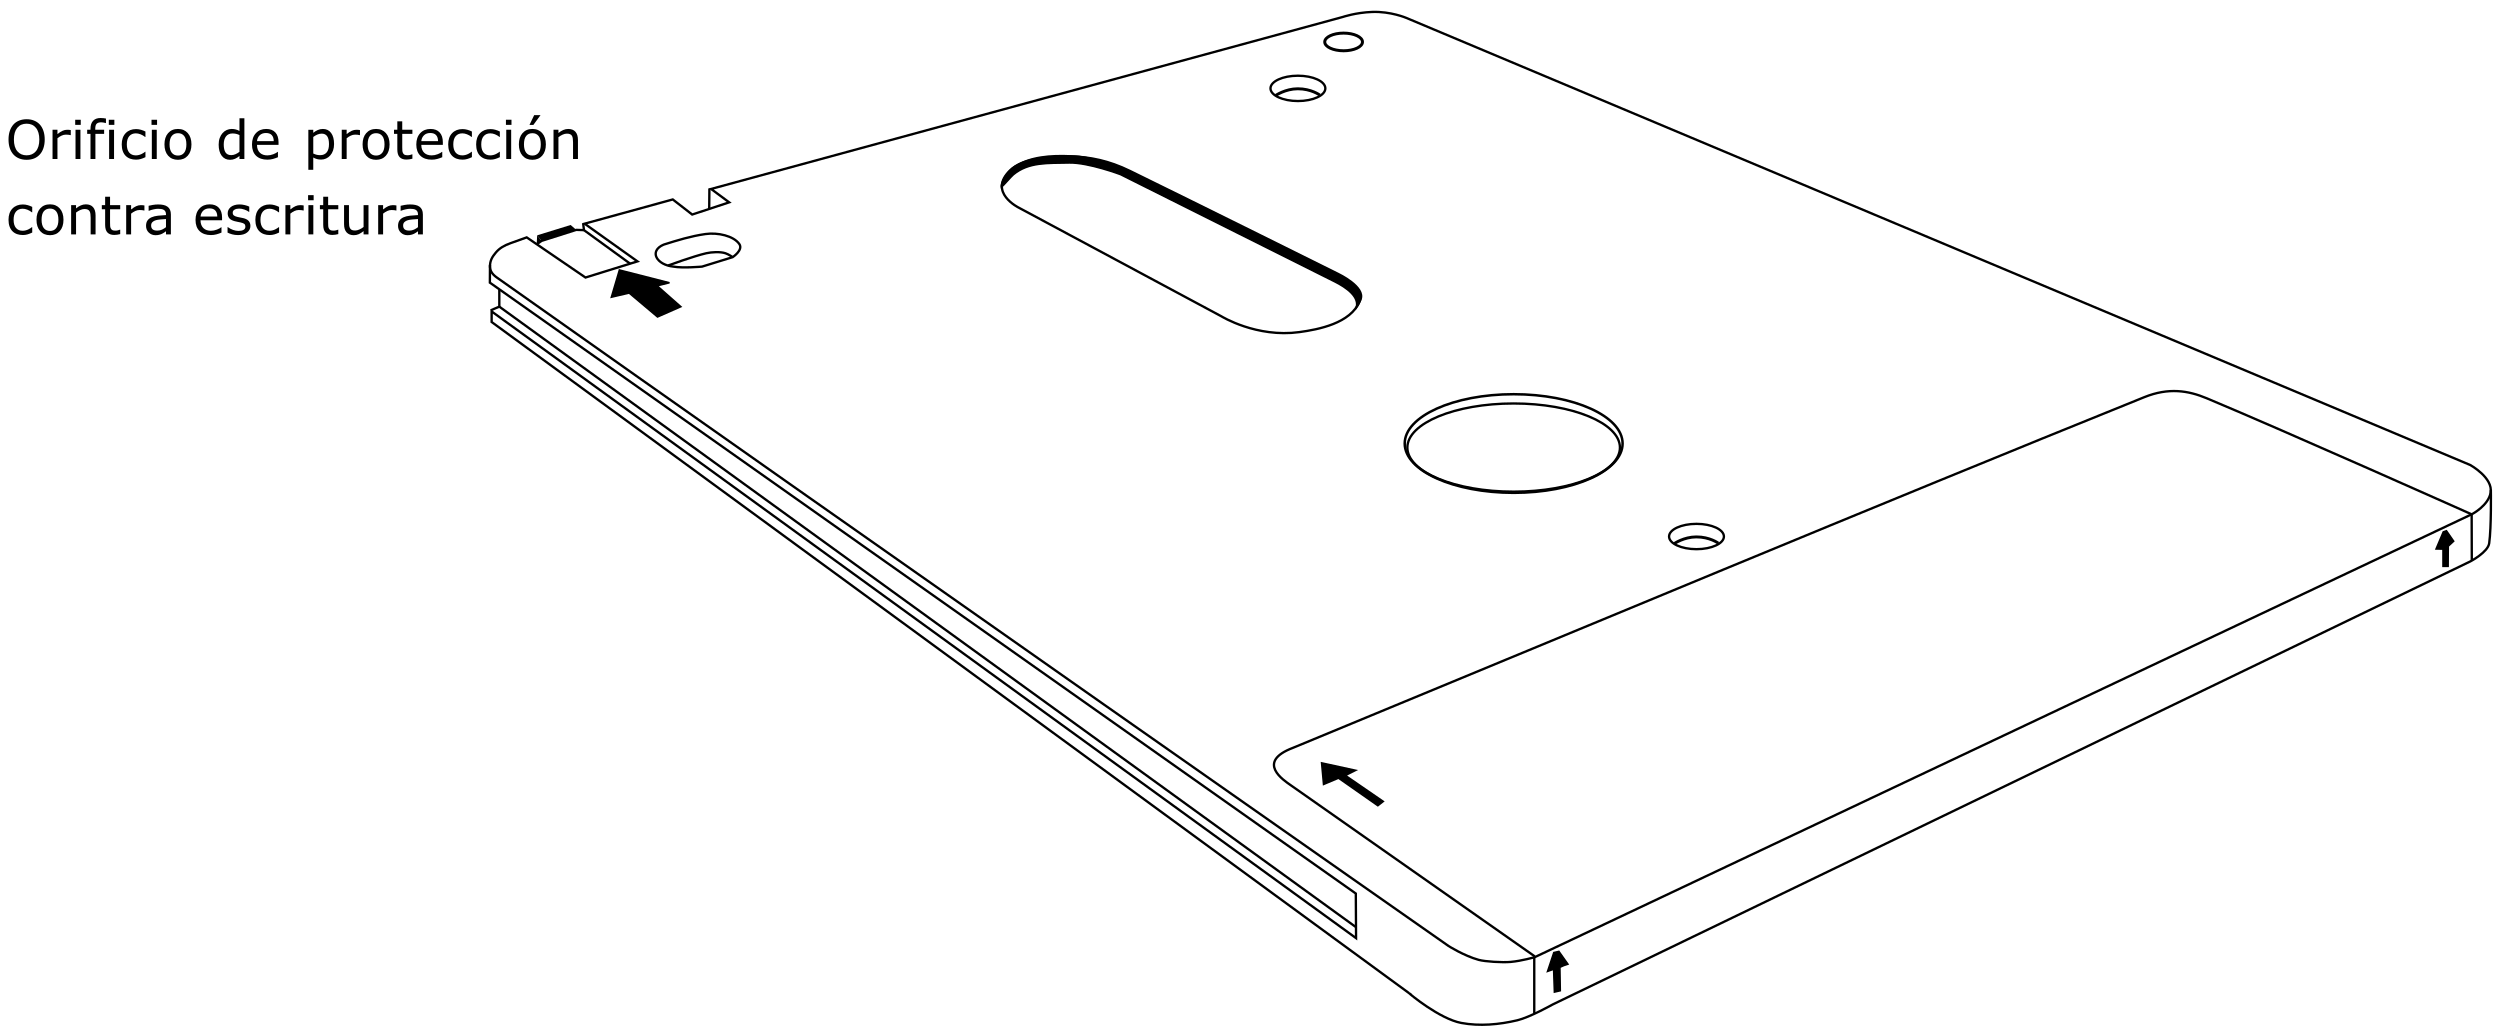 <?xml version="1.0" encoding="UTF-8" standalone="no"?>
<!-- Created with Inkscape (http://www.inkscape.org/) -->

<svg
   xmlns:dc="http://purl.org/dc/elements/1.1/"
   xmlns:cc="http://creativecommons.org/ns#"
   xmlns:rdf="http://www.w3.org/1999/02/22-rdf-syntax-ns#"
   xmlns:svg="http://www.w3.org/2000/svg"
   xmlns="http://www.w3.org/2000/svg"
   xmlns:sodipodi="http://sodipodi.sourceforge.net/DTD/sodipodi-0.dtd"
   xmlns:inkscape="http://www.inkscape.org/namespaces/inkscape"
   width="362mm"
   height="150mm"
   viewBox="0 0 362 150"
   version="1.1"
   id="svg8"
   inkscape:version="0.92.4 (5da689c313, 2019-01-14)"
   sodipodi:docname="c01-p03-i02.svg">
  <defs
     id="defs2" />
  <sodipodi:namedview
     id="base"
     pagecolor="#ffffff"
     bordercolor="#666666"
     borderopacity="1.0"
     inkscape:pageopacity="0.0"
     inkscape:pageshadow="2"
     inkscape:zoom="0.49497475"
     inkscape:cx="733.69618"
     inkscape:cy="339.3234"
     inkscape:document-units="mm"
     inkscape:current-layer="layer1"
     showgrid="false"
     inkscape:window-width="1920"
     inkscape:window-height="1017"
     inkscape:window-x="-8"
     inkscape:window-y="-8"
     inkscape:window-maximized="1"
     inkscape:snap-global="true" />
  <g
     inkscape:label="Capa 1"
     inkscape:groupmode="layer"
     id="layer1"
     transform="translate(0,-147)">
    <g
       id="g1023"
       transform="translate(67.266)">
      <g
         transform="matrix(0.853,0,0,0.853,18.029,63.85)"
         id="g875">
        <path
           style="fill:none;stroke:#000000;stroke-width:0.4;stroke-linecap:butt;stroke-linejoin:miter;stroke-miterlimit:4;stroke-dasharray:none;stroke-opacity:1"
           d="m -10.583,137.778 -2.715,0.971 c -1.082,0.387 -1.891,0.841 -2.531,1.609 -0.564,0.677 -1.021,1.335 -0.99,2.451 0.029,1.092 1.079,1.719 1.445,1.978 58.794,41.564 161.274,113.281 161.274,113.281 0,0 2.609,1.658 5.114,2.353 1.08,0.299 4.007,0.476 5.432,0.35 1.876,-0.166 4.1,-0.813 4.1,-0.813 l 159.128,-75.217 c 0,0 2.72,-1.426 3.119,-3.603 0.468,-2.55 -3.444,-4.714 -3.444,-4.714 L 138.741,100.523 c 0,0 -2.639,-1.133 -5.807,-1.016 -2.785,0.102 -4.979,0.85 -4.979,0.85 l -107.242,29.199 3.074,2.272 -6.281,2.071 -3.294,-2.562 -14.97,4.115 8.976,6.398 -8.82,2.74 z"
           id="path826"
           inkscape:connector-curvature="0"
           sodipodi:nodetypes="csasscssccsccsccccccccc" />
        <path
           style="fill:none;stroke:#000000;stroke-width:0.4;stroke-linecap:butt;stroke-linejoin:miter;stroke-miterlimit:4;stroke-dasharray:none;stroke-opacity:1"
           d="m 12.662,139.006 c 2.393,-0.752 4.588,-1.435 7.087,-1.795 2.085,-0.301 4.803,0.301 5.764,1.701 0.696,1.013 -1.134,2.221 -1.134,2.221 l -5.197,1.606 c 0,0 -3.272,0.296 -4.866,0 -2.839,-0.282 -4.222,-2.624 -1.654,-3.733 z"
           id="path828"
           inkscape:connector-curvature="0"
           sodipodi:nodetypes="csscccc" />
        <path
           style="fill:none;stroke:#000000;stroke-width:0.4;stroke-linecap:butt;stroke-linejoin:miter;stroke-miterlimit:4;stroke-dasharray:none;stroke-opacity:1"
           d="m 13.418,142.549 c 0,0 4.376,-1.601 6.473,-2.079 0.906,-0.207 2.377,-0.291 3.26,-1e-5 0.554,0.182 1.228,0.661 1.228,0.661"
           id="path830"
           inkscape:connector-curvature="0"
           sodipodi:nodetypes="cssc" />
        <path
           style="fill:none;stroke:#000000;stroke-width:0.4;stroke-linecap:butt;stroke-linejoin:miter;stroke-miterlimit:4;stroke-dasharray:none;stroke-opacity:1"
           d="m -8.82,138.91 0.755,-0.538 5.892,-1.87 1.309,0.043"
           id="path832"
           inkscape:connector-curvature="0"
           sodipodi:nodetypes="cccc" />
        <path
           style="fill:none;stroke:#000000;stroke-width:0.4;stroke-linecap:butt;stroke-linejoin:miter;stroke-miterlimit:4;stroke-dasharray:none;stroke-opacity:1"
           d="m -1.006,135.381 0.142,1.164 7.893,5.736"
           id="path834"
           inkscape:connector-curvature="0"
           sodipodi:nodetypes="ccc" />
        <path
           style="fill:#000000;fill-opacity:1;stroke:none;stroke-width:0.4;stroke-linecap:butt;stroke-linejoin:miter;stroke-miterlimit:4;stroke-dasharray:none;stroke-opacity:1"
           d="m -8.812,137.425 5.685,-1.753 0.954,0.83 -5.892,1.87 z"
           id="path836"
           inkscape:connector-curvature="0"
           sodipodi:nodetypes="ccccc" />
        <path
           style="fill:#000000;stroke:none;stroke-width:0.265px;stroke-linecap:butt;stroke-linejoin:miter;stroke-opacity:1"
           d="m -8.885,138.916 0.073,-1.491 0.747,0.947 z"
           id="path838"
           inkscape:connector-curvature="0"
           sodipodi:nodetypes="cccc" />
        <path
           style="fill:none;stroke:#000000;stroke-width:0.4;stroke-linecap:butt;stroke-linejoin:miter;stroke-miterlimit:4;stroke-dasharray:none;stroke-opacity:1"
           d="m -16.819,142.471 -0.019,2.987 146.998,103.701 0.042,7.571 -146.739,-106.384 v 1.795 L 139.234,266.097 c -0.048,0.012 5.137,4.344 8.835,5.033 3.116,0.581 6.415,0.283 9.499,-0.451 2.131,-0.507 6.001,-2.678 6.001,-2.678 l 155.818,-75.236 c 0,0 2.956,-1.553 3.168,-3.063 0.388,-2.763 0.283,-9.071 0.283,-9.071"
           id="path840"
           inkscape:connector-curvature="0"
           sodipodi:nodetypes="cccccccsaccsc" />
        <path
           style="fill:none;stroke:#000000;stroke-width:0.4;stroke-linecap:butt;stroke-linejoin:miter;stroke-miterlimit:4;stroke-dasharray:none;stroke-opacity:1"
           d="m -15.234,146.594 v 2.94 l -1.436,0.611"
           id="path842"
           inkscape:connector-curvature="0"
           sodipodi:nodetypes="ccc" />
        <path
           style="fill:none;stroke:#000000;stroke-width:0.4;stroke-linecap:butt;stroke-linejoin:miter;stroke-miterlimit:4;stroke-dasharray:none;stroke-opacity:1"
           d="M -15.234,149.534 130.194,254.872"
           id="path844"
           inkscape:connector-curvature="0"
           sodipodi:nodetypes="cc" />
        <path
           style="fill:none;stroke:#000000;stroke-width:0.4;stroke-linecap:butt;stroke-linejoin:miter;stroke-miterlimit:4;stroke-dasharray:none;stroke-opacity:1"
           d="m 20.429,129.489 -0.033,3.448"
           id="path846"
           inkscape:connector-curvature="0"
           sodipodi:nodetypes="cc" />
        <path
           style="fill:#000000;stroke:#000000;stroke-width:0.265;stroke-linecap:butt;stroke-linejoin:miter;stroke-miterlimit:4;stroke-dasharray:none;stroke-opacity:1"
           d="m 131.015,148.341 c 0.917,-2.182 -3.826,-4.421 -3.826,-4.421 0,0 -24.261,-12.061 -35.315,-17.471 -3.718,-1.819 -6.812,-2.357 -9.956,-2.506 -3.665,-0.173 -6.987,0.102 -9.632,1.76 -1.253,0.786 -2.453,2.775 -2.288,3.573 0.352,-0.292 1.669,-1.83 2.038,-2.135 2.606,-2.154 5.803,-1.912 9.481,-1.995 3.244,-0.073 8.686,1.971 8.686,1.971 0,0 24.429,12.222 36.384,18.206 1.904,0.953 4.376,2.626 3.563,4.584 0.374,-0.582 0.685,-1.141 0.864,-1.566 z"
           id="path848"
           inkscape:connector-curvature="0"
           sodipodi:nodetypes="scssscsscscs" />
        <path
           sodipodi:nodetypes="ccssccssc"
           inkscape:connector-curvature="0"
           id="path852"
           d="m 72.974,132.749 34.365,18.427 c 0,0 5.951,3.674 13.224,2.682 3.296,-0.45 8.683,-1.487 10.251,-5.217 0.917,-2.182 -3.826,-4.421 -3.826,-4.421 L 90.471,126.115 c 0,0 -5.308,-2.145 -8.553,-2.071 -3.678,0.083 -8.159,0.171 -10.424,2.339 -3.909,3.741 1.48,6.368 1.48,6.368 z"
           style="fill:none;stroke:#000000;stroke-width:0.4;stroke-linecap:butt;stroke-linejoin:miter;stroke-miterlimit:4;stroke-dasharray:none;stroke-opacity:1" />
        <ellipse
           style="opacity:1;fill:none;stroke:#000000;stroke-width:0.4;stroke-linecap:round;stroke-linejoin:round;stroke-miterlimit:4;stroke-dasharray:none;stroke-dashoffset:0;stroke-opacity:1"
           id="path854"
           cx="156.954"
           cy="173.455"
           rx="18.041"
           ry="7.484" />
        <ellipse
           ry="8.371"
           rx="18.494"
           cy="172.769"
           cx="156.954"
           id="ellipse856"
           style="opacity:1;fill:none;stroke:#000000;stroke-width:0.428;stroke-linecap:round;stroke-linejoin:round;stroke-miterlimit:4;stroke-dasharray:none;stroke-dashoffset:0;stroke-opacity:1" />
        <ellipse
           style="opacity:1;fill:none;stroke:#000000;stroke-width:0.4;stroke-linecap:round;stroke-linejoin:round;stroke-miterlimit:4;stroke-dasharray:none;stroke-dashoffset:0;stroke-opacity:1"
           id="path858"
           cx="187.991"
           cy="188.555"
           rx="4.656"
           ry="2.15" />
        <path
           style="fill:none;stroke:#000000;stroke-width:0.5;stroke-linecap:butt;stroke-linejoin:miter;stroke-miterlimit:4;stroke-dasharray:none;stroke-opacity:1"
           d="m 184.216,189.758 c 0,0 1.637,-1.13 3.742,-1.136 2.299,-0.007 3.742,1.069 3.742,1.069"
           id="path860"
           inkscape:connector-curvature="0"
           sodipodi:nodetypes="csc" />
        <ellipse
           ry="2.15"
           rx="4.656"
           cy="112.482"
           cx="120.333"
           id="ellipse872"
           style="opacity:1;fill:none;stroke:#000000;stroke-width:0.4;stroke-linecap:round;stroke-linejoin:round;stroke-miterlimit:4;stroke-dasharray:none;stroke-dashoffset:0;stroke-opacity:1" />
        <path
           sodipodi:nodetypes="csc"
           inkscape:connector-curvature="0"
           id="path874"
           d="m 116.558,113.685 c 0,0 1.637,-1.13 3.742,-1.136 2.299,-0.007 3.742,1.069 3.742,1.069"
           style="fill:none;stroke:#000000;stroke-width:0.5;stroke-linecap:butt;stroke-linejoin:miter;stroke-miterlimit:4;stroke-dasharray:none;stroke-opacity:1" />
        <ellipse
           style="opacity:1;fill:none;stroke:#000000;stroke-width:0.508;stroke-linecap:round;stroke-linejoin:round;stroke-miterlimit:4;stroke-dasharray:none;stroke-dashoffset:0;stroke-opacity:1"
           id="path876"
           cx="128.089"
           cy="104.599"
           rx="3.203"
           ry="1.499" />
        <path
           style="fill:#000000;stroke:#000000;stroke-width:0.265px;stroke-linecap:butt;stroke-linejoin:miter;stroke-opacity:1"
           d="m 3.78,147.936 1.37,-4.63 8.504,2.173 -2.079,0.52 4.016,3.544 -3.969,1.748 -4.819,-4.063 z"
           id="path878"
           inkscape:connector-curvature="0"
           sodipodi:nodetypes="cccccccc" />
        <path
           style="fill:none;stroke:#000000;stroke-width:0.4;stroke-linecap:butt;stroke-linejoin:miter;stroke-miterlimit:4;stroke-dasharray:none;stroke-opacity:1"
           d="m 319.574,184.786 c 0,0 -31.234,-13.952 -44.974,-19.7 -3.12,-1.305 -6.46,-1.853 -10.583,-0.189 -45.635,18.415 -96.859,39.843 -144.529,59.531 -6.344,2.41 -1.564,5.511 -0.402,6.326 l 41.365,29.014 v 9.78"
           id="path880"
           inkscape:connector-curvature="0"
           sodipodi:nodetypes="csscscc" />
        <path
           style="fill:none;stroke:#000000;stroke-width:0.4;stroke-linecap:butt;stroke-linejoin:miter;stroke-miterlimit:4;stroke-dasharray:none;stroke-opacity:1"
           d="m 319.579,184.741 0.024,7.914"
           id="path882"
           inkscape:connector-curvature="0"
           sodipodi:nodetypes="cc" />
        <path
           style="fill:#000000;stroke:#000000;stroke-width:0.265px;stroke-linecap:butt;stroke-linejoin:miter;stroke-opacity:1"
           d="m 313.531,190.671 1.228,-2.906 0.543,-0.189 1.228,1.772 -0.921,0.85 -0.024,3.425 h -0.874 v -2.929 z"
           id="path884"
           inkscape:connector-curvature="0" />
        <path
           style="fill:#000000;stroke:#000000;stroke-width:0.265px;stroke-linecap:butt;stroke-linejoin:miter;stroke-opacity:1"
           d="m 127.22,229.581 -2.539,1.069 -0.334,-3.675 5.813,1.27 -1.737,0.869 6.414,4.41 -0.935,0.735 z"
           id="path845"
           inkscape:connector-curvature="0" />
        <path
           style="fill:#000000;stroke:#000000;stroke-width:0.265px;stroke-linecap:butt;stroke-linejoin:miter;stroke-opacity:1"
           d="m 163.736,262.021 0.134,3.875 1.002,-0.234 -0.067,-3.976 c 0.614,-0.303 0.722,-0.319 1.37,-0.535 l -1.537,-2.172 -0.869,0.2 -1.069,3.207 z"
           id="path847"
           inkscape:connector-curvature="0"
           sodipodi:nodetypes="ccccccccc" />
      </g>
      <g
         id="text863"
         style="font-style:normal;font-weight:normal;font-size:10.583px;line-height:1.25;font-family:sans-serif;letter-spacing:0px;word-spacing:0px;fill:#000000;fill-opacity:1;stroke:none;stroke-width:0.265"
         aria-label="Orificio">
        <path
           id="path881"
           style="font-size:7.761px;stroke-width:0.265"
           d="m -61.504,165.028 q 0.345,0.379 0.527,0.928 0.186,0.549 0.186,1.247 0,0.697 -0.189,1.251 -0.186,0.549 -0.523,0.917 -0.349,0.383 -0.826,0.576 -0.474,0.193 -1.084,0.193 -0.595,0 -1.084,-0.197 -0.485,-0.197 -0.826,-0.572 -0.341,-0.375 -0.527,-0.921 -0.182,-0.546 -0.182,-1.247 0,-0.69 0.182,-1.235 0.182,-0.549 0.531,-0.94 0.333,-0.371 0.826,-0.568 0.496,-0.197 1.08,-0.197 0.606,0 1.088,0.201 0.485,0.197 0.822,0.565 z m -0.068,2.175 q 0,-1.099 -0.493,-1.694 -0.493,-0.599 -1.345,-0.599 -0.86,0 -1.353,0.599 -0.489,0.595 -0.489,1.694 0,1.11 0.5,1.702 0.5,0.587 1.342,0.587 0.841,0 1.338,-0.587 0.5,-0.591 0.5,-1.702 z"
           inkscape:connector-curvature="0" />
        <path
           id="path883"
           style="font-size:7.761px;stroke-width:0.265"
           d="m -57.017,166.567 h -0.038 q -0.159,-0.038 -0.311,-0.053 -0.148,-0.019 -0.352,-0.019 -0.33,0 -0.637,0.148 -0.307,0.144 -0.591,0.375 v 3.005 h -0.712 v -4.233 h 0.712 v 0.625 q 0.424,-0.341 0.747,-0.481 0.326,-0.144 0.663,-0.144 0.186,0 0.269,0.011 0.083,0.008 0.25,0.034 z"
           inkscape:connector-curvature="0" />
        <path
           id="path885"
           style="font-size:7.761px;stroke-width:0.265"
           d="m -55.573,165.081 h -0.803 v -0.739 h 0.803 z m -0.045,4.942 h -0.712 v -4.233 h 0.712 z"
           inkscape:connector-curvature="0" />
        <path
           id="path887"
           style="font-size:7.761px;stroke-width:0.265"
           d="m -51.924,164.816 h -0.038 q -0.117,-0.034 -0.307,-0.068 -0.189,-0.038 -0.333,-0.038 -0.459,0 -0.667,0.205 -0.205,0.201 -0.205,0.731 v 0.144 h 1.285 v 0.599 h -1.262 v 3.634 h -0.712 v -3.634 h -0.481 v -0.599 h 0.481 v -0.14 q 0,-0.754 0.375,-1.156 0.375,-0.405 1.084,-0.405 0.239,0 0.428,0.023 0.193,0.023 0.352,0.053 z"
           inkscape:connector-curvature="0" />
        <path
           id="path889"
           style="font-size:7.761px;stroke-width:0.265"
           d="m -50.707,165.081 h -0.803 v -0.739 h 0.803 z m -0.045,4.942 h -0.712 v -4.233 h 0.712 z"
           inkscape:connector-curvature="0" />
        <path
           id="path891"
           style="font-size:7.761px;stroke-width:0.265"
           d="m -46.205,169.758 q -0.356,0.171 -0.678,0.265 -0.318,0.095 -0.678,0.095 -0.459,0 -0.841,-0.133 -0.383,-0.136 -0.656,-0.409 -0.277,-0.273 -0.428,-0.69 -0.152,-0.417 -0.152,-0.974 0,-1.038 0.568,-1.63 0.572,-0.591 1.508,-0.591 0.364,0 0.712,0.102 0.352,0.102 0.644,0.25 v 0.792 h -0.038 q -0.326,-0.254 -0.675,-0.39 -0.345,-0.136 -0.675,-0.136 -0.606,0 -0.959,0.409 -0.349,0.405 -0.349,1.194 0,0.765 0.341,1.179 0.345,0.409 0.966,0.409 0.216,0 0.44,-0.057 0.224,-0.057 0.402,-0.148 0.155,-0.08 0.292,-0.167 0.136,-0.091 0.216,-0.155 h 0.038 z"
           inkscape:connector-curvature="0" />
        <path
           id="path893"
           style="font-size:7.761px;stroke-width:0.265"
           d="m -44.523,165.081 h -0.803 v -0.739 h 0.803 z m -0.045,4.942 h -0.712 v -4.233 h 0.712 z"
           inkscape:connector-curvature="0" />
        <path
           id="path895"
           style="font-size:7.761px;stroke-width:0.265"
           d="m -39.543,167.908 q 0,1.035 -0.531,1.633 -0.531,0.599 -1.421,0.599 -0.898,0 -1.429,-0.599 -0.527,-0.599 -0.527,-1.633 0,-1.035 0.527,-1.633 0.531,-0.603 1.429,-0.603 0.891,0 1.421,0.603 0.531,0.599 0.531,1.633 z m -0.735,0 q 0,-0.822 -0.322,-1.22 -0.322,-0.402 -0.894,-0.402 -0.58,0 -0.902,0.402 -0.318,0.398 -0.318,1.22 0,0.796 0.322,1.209 0.322,0.409 0.898,0.409 0.568,0 0.891,-0.405 0.326,-0.409 0.326,-1.213 z"
           inkscape:connector-curvature="0" />
      </g>
      <g
         id="text867"
         style="font-style:normal;font-weight:normal;font-size:10.583px;line-height:1.25;font-family:sans-serif;letter-spacing:0px;word-spacing:0px;fill:#000000;fill-opacity:1;stroke:none;stroke-width:0.265"
         aria-label="de">
        <path
           id="path898"
           style="font-size:7.761px;stroke-width:0.265"
           d="m -31.88,170.023 h -0.712 v -0.443 q -0.307,0.265 -0.64,0.413 -0.333,0.148 -0.724,0.148 -0.758,0 -1.205,-0.584 -0.443,-0.584 -0.443,-1.618 0,-0.538 0.152,-0.959 0.155,-0.421 0.417,-0.716 0.258,-0.288 0.599,-0.44 0.345,-0.152 0.712,-0.152 0.333,0 0.591,0.072 0.258,0.068 0.542,0.216 v -1.834 h 0.712 z m -0.712,-1.042 v -2.429 q -0.288,-0.129 -0.515,-0.178 -0.227,-0.049 -0.496,-0.049 -0.599,0 -0.932,0.417 -0.333,0.417 -0.333,1.182 0,0.754 0.258,1.148 0.258,0.39 0.826,0.39 0.303,0 0.614,-0.133 0.311,-0.136 0.58,-0.349 z"
           inkscape:connector-curvature="0" />
        <path
           id="path900"
           style="font-size:7.761px;stroke-width:0.265"
           d="m -26.935,167.98 h -3.119 q 0,0.39 0.117,0.682 0.117,0.288 0.322,0.474 0.197,0.182 0.466,0.273 0.273,0.091 0.599,0.091 0.432,0 0.868,-0.171 0.44,-0.174 0.625,-0.341 h 0.038 v 0.777 q -0.36,0.152 -0.735,0.254 -0.375,0.102 -0.788,0.102 -1.054,0 -1.645,-0.568 -0.591,-0.572 -0.591,-1.622 0,-1.038 0.565,-1.648 0.568,-0.61 1.493,-0.61 0.856,0 1.319,0.5 0.466,0.5 0.466,1.421 z m -0.693,-0.546 q -0.004,-0.561 -0.284,-0.868 -0.277,-0.307 -0.845,-0.307 -0.572,0 -0.913,0.337 -0.337,0.337 -0.383,0.838 z"
           inkscape:connector-curvature="0" />
      </g>
      <g
         id="text871"
         style="font-style:normal;font-weight:normal;font-size:10.583px;line-height:1.25;font-family:sans-serif;letter-spacing:0px;word-spacing:0px;fill:#000000;fill-opacity:1;stroke:none;stroke-width:0.265"
         aria-label="protección">
        <path
           id="path935"
           style="font-size:7.761px;stroke-width:0.265"
           d="m -18.893,167.855 q 0,0.515 -0.148,0.944 -0.148,0.424 -0.417,0.72 -0.25,0.28 -0.591,0.436 -0.337,0.152 -0.716,0.152 -0.33,0 -0.599,-0.072 -0.265,-0.072 -0.542,-0.224 v 1.774 h -0.712 v -5.794 h 0.712 v 0.443 q 0.284,-0.239 0.637,-0.398 0.356,-0.163 0.758,-0.163 0.765,0 1.19,0.58 0.428,0.576 0.428,1.603 z m -0.735,0.019 q 0,-0.765 -0.261,-1.144 -0.261,-0.379 -0.803,-0.379 -0.307,0 -0.618,0.133 -0.311,0.133 -0.595,0.349 v 2.399 q 0.303,0.136 0.519,0.186 0.22,0.049 0.496,0.049 0.595,0 0.928,-0.402 0.333,-0.402 0.333,-1.19 z"
           inkscape:connector-curvature="0" />
        <path
           id="path937"
           style="font-size:7.761px;stroke-width:0.265"
           d="m -15.141,166.567 h -0.038 q -0.159,-0.038 -0.311,-0.053 -0.148,-0.019 -0.352,-0.019 -0.33,0 -0.637,0.148 -0.307,0.144 -0.591,0.375 v 3.005 h -0.712 v -4.233 h 0.712 v 0.625 q 0.424,-0.341 0.747,-0.481 0.326,-0.144 0.663,-0.144 0.186,0 0.269,0.011 0.083,0.008 0.25,0.034 z"
           inkscape:connector-curvature="0" />
        <path
           id="path939"
           style="font-size:7.761px;stroke-width:0.265"
           d="m -10.855,167.908 q 0,1.035 -0.531,1.633 -0.531,0.599 -1.421,0.599 -0.898,0 -1.429,-0.599 -0.527,-0.599 -0.527,-1.633 0,-1.035 0.527,-1.633 0.531,-0.603 1.429,-0.603 0.891,0 1.421,0.603 0.531,0.599 0.531,1.633 z m -0.735,0 q 0,-0.822 -0.322,-1.22 -0.322,-0.402 -0.894,-0.402 -0.58,0 -0.902,0.402 -0.318,0.398 -0.318,1.22 0,0.796 0.322,1.209 0.322,0.409 0.898,0.409 0.568,0 0.891,-0.405 0.326,-0.409 0.326,-1.213 z"
           inkscape:connector-curvature="0" />
        <path
           id="path941"
           style="font-size:7.761px;stroke-width:0.265"
           d="m -7.551,169.985 q -0.201,0.053 -0.44,0.087 -0.235,0.034 -0.421,0.034 -0.648,0 -0.985,-0.349 -0.337,-0.349 -0.337,-1.118 v -2.251 h -0.481 v -0.599 h 0.481 v -1.216 h 0.712 v 1.216 h 1.47 v 0.599 H -9.021 v 1.929 q 0,0.333 0.015,0.523 0.015,0.186 0.106,0.349 0.083,0.152 0.227,0.224 0.148,0.068 0.447,0.068 0.174,0 0.364,-0.049 0.189,-0.053 0.273,-0.087 h 0.038 z"
           inkscape:connector-curvature="0" />
        <path
           id="path943"
           style="font-size:7.761px;stroke-width:0.265"
           d="m -3.143,167.98 h -3.119 q 0,0.39 0.117,0.682 0.117,0.288 0.322,0.474 0.197,0.182 0.466,0.273 0.273,0.091 0.599,0.091 0.432,0 0.868,-0.171 0.44,-0.174 0.625,-0.341 h 0.038 v 0.777 q -0.36,0.152 -0.735,0.254 -0.375,0.102 -0.788,0.102 -1.054,0 -1.645,-0.568 -0.591,-0.572 -0.591,-1.622 0,-1.038 0.565,-1.648 0.568,-0.61 1.493,-0.61 0.856,0 1.319,0.5 0.466,0.5 0.466,1.421 z m -0.693,-0.546 q -0.004,-0.561 -0.284,-0.868 -0.277,-0.307 -0.845,-0.307 -0.572,0 -0.913,0.337 -0.337,0.337 -0.383,0.838 z"
           inkscape:connector-curvature="0" />
        <path
           id="path945"
           style="font-size:7.761px;stroke-width:0.265"
           d="m 1.067,169.758 q -0.356,0.171 -0.678,0.265 -0.318,0.095 -0.678,0.095 -0.459,0 -0.841,-0.133 -0.383,-0.136 -0.656,-0.409 -0.277,-0.273 -0.428,-0.69 -0.152,-0.417 -0.152,-0.974 0,-1.038 0.568,-1.63 0.572,-0.591 1.508,-0.591 0.364,0 0.712,0.102 0.352,0.102 0.644,0.25 v 0.792 h -0.038 q -0.326,-0.254 -0.675,-0.39 -0.345,-0.136 -0.675,-0.136 -0.606,0 -0.959,0.409 -0.349,0.405 -0.349,1.194 0,0.765 0.341,1.179 0.345,0.409 0.966,0.409 0.216,0 0.44,-0.057 0.224,-0.057 0.402,-0.148 0.155,-0.08 0.292,-0.167 0.136,-0.091 0.216,-0.155 h 0.038 z"
           inkscape:connector-curvature="0" />
        <path
           id="path947"
           style="font-size:7.761px;stroke-width:0.265"
           d="m 5.114,169.758 q -0.356,0.171 -0.678,0.265 -0.318,0.095 -0.678,0.095 -0.459,0 -0.841,-0.133 -0.383,-0.136 -0.656,-0.409 -0.277,-0.273 -0.428,-0.69 -0.152,-0.417 -0.152,-0.974 0,-1.038 0.568,-1.63 0.572,-0.591 1.508,-0.591 0.364,0 0.712,0.102 0.352,0.102 0.644,0.25 v 0.792 H 5.076 q -0.326,-0.254 -0.675,-0.39 -0.345,-0.136 -0.675,-0.136 -0.606,0 -0.959,0.409 -0.349,0.405 -0.349,1.194 0,0.765 0.341,1.179 0.345,0.409 0.966,0.409 0.216,0 0.44,-0.057 0.224,-0.057 0.402,-0.148 0.155,-0.08 0.292,-0.167 0.136,-0.091 0.216,-0.155 h 0.038 z"
           inkscape:connector-curvature="0" />
        <path
           id="path949"
           style="font-size:7.761px;stroke-width:0.265"
           d="M 6.797,165.081 H 5.993 v -0.739 h 0.803 z m -0.045,4.942 h -0.712 v -4.233 h 0.712 z"
           inkscape:connector-curvature="0" />
        <path
           id="path951"
           style="font-size:7.761px;stroke-width:0.265"
           d="m 11.776,167.908 q 0,1.035 -0.531,1.633 -0.531,0.599 -1.421,0.599 -0.898,0 -1.429,-0.599 -0.527,-0.599 -0.527,-1.633 0,-1.035 0.527,-1.633 0.531,-0.603 1.429,-0.603 0.891,0 1.421,0.603 0.531,0.599 0.531,1.633 z m -0.735,0 q 0,-0.822 -0.322,-1.22 -0.322,-0.402 -0.894,-0.402 -0.58,0 -0.902,0.402 -0.318,0.398 -0.318,1.22 0,0.796 0.322,1.209 0.322,0.409 0.898,0.409 0.568,0 0.891,-0.405 0.326,-0.409 0.326,-1.213 z m -0.038,-4.237 -1.035,1.417 H 9.404 l 0.678,-1.417 z"
           inkscape:connector-curvature="0" />
        <path
           id="path953"
           style="font-size:7.761px;stroke-width:0.265"
           d="m 16.422,170.023 h -0.712 v -2.41 q 0,-0.292 -0.034,-0.546 -0.034,-0.258 -0.125,-0.402 -0.095,-0.159 -0.273,-0.235 -0.178,-0.08 -0.462,-0.08 -0.292,0 -0.61,0.144 -0.318,0.144 -0.61,0.368 v 3.161 H 12.883 v -4.233 h 0.712 v 0.47 q 0.333,-0.277 0.69,-0.432 0.356,-0.155 0.731,-0.155 0.686,0 1.046,0.413 0.36,0.413 0.36,1.19 z"
           inkscape:connector-curvature="0" />
      </g>
      <g
         id="text875"
         style="font-style:normal;font-weight:normal;font-size:10.583px;line-height:1.25;font-family:sans-serif;letter-spacing:0px;word-spacing:0px;fill:#000000;fill-opacity:1;stroke:none;stroke-width:0.265"
         aria-label="contra">
        <path
           id="path903"
           style="font-size:7.761px;stroke-width:0.265"
           d="m -62.599,180.673 q -0.356,0.171 -0.678,0.265 -0.318,0.095 -0.678,0.095 -0.459,0 -0.841,-0.133 -0.383,-0.136 -0.656,-0.409 -0.277,-0.273 -0.428,-0.69 -0.152,-0.417 -0.152,-0.974 0,-1.038 0.568,-1.63 0.572,-0.591 1.508,-0.591 0.364,0 0.712,0.102 0.352,0.102 0.644,0.25 v 0.792 h -0.038 q -0.326,-0.254 -0.675,-0.39 -0.345,-0.136 -0.675,-0.136 -0.606,0 -0.959,0.409 -0.349,0.405 -0.349,1.194 0,0.765 0.341,1.179 0.345,0.409 0.966,0.409 0.216,0 0.44,-0.057 0.224,-0.057 0.402,-0.148 0.155,-0.08 0.292,-0.167 0.136,-0.091 0.216,-0.155 h 0.038 z"
           inkscape:connector-curvature="0" />
        <path
           id="path905"
           style="font-size:7.761px;stroke-width:0.265"
           d="m -58.074,178.824 q 0,1.035 -0.531,1.633 -0.531,0.599 -1.421,0.599 -0.898,0 -1.429,-0.599 -0.527,-0.599 -0.527,-1.633 0,-1.035 0.527,-1.633 0.531,-0.603 1.429,-0.603 0.891,0 1.421,0.603 0.531,0.599 0.531,1.633 z m -0.735,0 q 0,-0.822 -0.322,-1.22 -0.322,-0.402 -0.894,-0.402 -0.58,0 -0.902,0.402 -0.318,0.398 -0.318,1.22 0,0.796 0.322,1.209 0.322,0.409 0.898,0.409 0.568,0 0.891,-0.405 0.326,-0.409 0.326,-1.213 z"
           inkscape:connector-curvature="0" />
        <path
           id="path907"
           style="font-size:7.761px;stroke-width:0.265"
           d="m -53.428,180.938 h -0.712 v -2.41 q 0,-0.292 -0.034,-0.546 -0.034,-0.258 -0.125,-0.402 -0.095,-0.159 -0.273,-0.235 -0.178,-0.08 -0.462,-0.08 -0.292,0 -0.61,0.144 -0.318,0.144 -0.61,0.368 v 3.161 h -0.712 v -4.233 h 0.712 v 0.47 q 0.333,-0.277 0.69,-0.432 0.356,-0.155 0.731,-0.155 0.686,0 1.046,0.413 0.36,0.413 0.36,1.19 z"
           inkscape:connector-curvature="0" />
        <path
           id="path909"
           style="font-size:7.761px;stroke-width:0.265"
           d="m -49.859,180.9 q -0.201,0.053 -0.44,0.087 -0.235,0.034 -0.421,0.034 -0.648,0 -0.985,-0.349 -0.337,-0.349 -0.337,-1.118 v -2.251 h -0.481 v -0.599 h 0.481 v -1.216 h 0.712 v 1.216 h 1.47 v 0.599 h -1.47 v 1.929 q 0,0.333 0.015,0.523 0.015,0.186 0.106,0.349 0.083,0.152 0.227,0.224 0.148,0.068 0.447,0.068 0.174,0 0.364,-0.049 0.189,-0.053 0.273,-0.087 h 0.038 z"
           inkscape:connector-curvature="0" />
        <path
           id="path911"
           style="font-size:7.761px;stroke-width:0.265"
           d="m -46.353,177.482 h -0.038 q -0.159,-0.038 -0.311,-0.053 -0.148,-0.019 -0.352,-0.019 -0.33,0 -0.637,0.148 -0.307,0.144 -0.591,0.375 v 3.005 h -0.712 v -4.233 h 0.712 v 0.625 q 0.424,-0.341 0.747,-0.481 0.326,-0.144 0.663,-0.144 0.186,0 0.269,0.011 0.083,0.008 0.25,0.034 z"
           inkscape:connector-curvature="0" />
        <path
           id="path913"
           style="font-size:7.761px;stroke-width:0.265"
           d="m -42.522,180.938 h -0.709 v -0.451 q -0.095,0.064 -0.258,0.182 -0.159,0.114 -0.311,0.182 -0.178,0.087 -0.409,0.144 -0.231,0.061 -0.542,0.061 -0.572,0 -0.97,-0.379 -0.398,-0.379 -0.398,-0.966 0,-0.481 0.205,-0.777 0.208,-0.299 0.591,-0.47 0.387,-0.171 0.928,-0.231 0.542,-0.061 1.163,-0.091 v -0.11 q 0,-0.243 -0.087,-0.402 -0.083,-0.159 -0.243,-0.25 -0.152,-0.087 -0.364,-0.117 -0.212,-0.03 -0.443,-0.03 -0.28,0 -0.625,0.076 -0.345,0.072 -0.712,0.212 h -0.038 v -0.724 q 0.208,-0.057 0.603,-0.125 0.394,-0.068 0.777,-0.068 0.447,0 0.777,0.076 0.333,0.072 0.576,0.25 0.239,0.174 0.364,0.451 0.125,0.277 0.125,0.686 z m -0.709,-1.042 v -1.179 q -0.326,0.019 -0.769,0.057 -0.44,0.038 -0.697,0.11 -0.307,0.087 -0.496,0.273 -0.189,0.182 -0.189,0.504 0,0.364 0.22,0.549 0.22,0.182 0.671,0.182 0.375,0 0.686,-0.144 0.311,-0.148 0.576,-0.352 z"
           inkscape:connector-curvature="0" />
      </g>
      <g
         id="text879"
         style="font-style:normal;font-weight:normal;font-size:10.583px;line-height:1.25;font-family:sans-serif;letter-spacing:0px;word-spacing:0px;fill:#000000;fill-opacity:1;stroke:none;stroke-width:0.265"
         aria-label="escritura">
        <path
           id="path916"
           style="font-size:7.761px;stroke-width:0.265"
           d="m -35.111,178.896 h -3.119 q 0,0.39 0.117,0.682 0.117,0.288 0.322,0.474 0.197,0.182 0.466,0.273 0.273,0.091 0.599,0.091 0.432,0 0.868,-0.171 0.44,-0.174 0.625,-0.341 h 0.038 v 0.777 q -0.36,0.152 -0.735,0.254 -0.375,0.102 -0.788,0.102 -1.054,0 -1.645,-0.568 -0.591,-0.572 -0.591,-1.622 0,-1.038 0.565,-1.648 0.568,-0.61 1.493,-0.61 0.856,0 1.319,0.5 0.466,0.5 0.466,1.421 z m -0.693,-0.546 q -0.004,-0.561 -0.284,-0.868 -0.277,-0.307 -0.845,-0.307 -0.572,0 -0.913,0.337 -0.337,0.337 -0.383,0.838 z"
           inkscape:connector-curvature="0" />
        <path
           id="path918"
           style="font-size:7.761px;stroke-width:0.265"
           d="m -31.007,179.718 q 0,0.58 -0.481,0.951 -0.477,0.371 -1.307,0.371 -0.47,0 -0.864,-0.11 -0.39,-0.114 -0.656,-0.246 v -0.8 h 0.038 q 0.337,0.254 0.75,0.405 0.413,0.148 0.792,0.148 0.47,0 0.735,-0.152 0.265,-0.152 0.265,-0.477 0,-0.25 -0.144,-0.379 -0.144,-0.129 -0.553,-0.22 -0.152,-0.034 -0.398,-0.08 -0.243,-0.045 -0.443,-0.099 -0.557,-0.148 -0.792,-0.432 -0.231,-0.288 -0.231,-0.705 0,-0.261 0.106,-0.493 0.11,-0.231 0.33,-0.413 0.212,-0.178 0.538,-0.28 0.33,-0.106 0.735,-0.106 0.379,0 0.766,0.095 0.39,0.091 0.648,0.224 v 0.762 h -0.038 q -0.273,-0.201 -0.663,-0.337 -0.39,-0.14 -0.765,-0.14 -0.39,0 -0.659,0.152 -0.269,0.148 -0.269,0.443 0,0.261 0.163,0.394 0.159,0.133 0.515,0.216 0.197,0.045 0.44,0.091 0.246,0.045 0.409,0.083 0.496,0.114 0.765,0.39 0.269,0.28 0.269,0.743 z"
           inkscape:connector-curvature="0" />
        <path
           id="path920"
           style="font-size:7.761px;stroke-width:0.265"
           d="m -26.854,180.673 q -0.356,0.171 -0.678,0.265 -0.318,0.095 -0.678,0.095 -0.459,0 -0.841,-0.133 -0.383,-0.136 -0.656,-0.409 -0.277,-0.273 -0.428,-0.69 -0.152,-0.417 -0.152,-0.974 0,-1.038 0.568,-1.63 0.572,-0.591 1.508,-0.591 0.364,0 0.712,0.102 0.352,0.102 0.644,0.25 v 0.792 h -0.038 q -0.326,-0.254 -0.675,-0.39 -0.345,-0.136 -0.675,-0.136 -0.606,0 -0.959,0.409 -0.349,0.405 -0.349,1.194 0,0.765 0.341,1.179 0.345,0.409 0.966,0.409 0.216,0 0.44,-0.057 0.224,-0.057 0.402,-0.148 0.155,-0.08 0.292,-0.167 0.136,-0.091 0.216,-0.155 h 0.038 z"
           inkscape:connector-curvature="0" />
        <path
           id="path922"
           style="font-size:7.761px;stroke-width:0.265"
           d="m -23.295,177.482 h -0.038 q -0.159,-0.038 -0.311,-0.053 -0.148,-0.019 -0.352,-0.019 -0.33,0 -0.637,0.148 -0.307,0.144 -0.591,0.375 v 3.005 h -0.712 v -4.233 h 0.712 v 0.625 q 0.424,-0.341 0.747,-0.481 0.326,-0.144 0.663,-0.144 0.186,0 0.269,0.011 0.083,0.008 0.25,0.034 z"
           inkscape:connector-curvature="0" />
        <path
           id="path924"
           style="font-size:7.761px;stroke-width:0.265"
           d="m -21.851,175.997 h -0.803 v -0.739 h 0.803 z m -0.045,4.942 h -0.712 v -4.233 h 0.712 z"
           inkscape:connector-curvature="0" />
        <path
           id="path926"
           style="font-size:7.761px;stroke-width:0.265"
           d="m -18.281,180.9 q -0.201,0.053 -0.44,0.087 -0.235,0.034 -0.421,0.034 -0.648,0 -0.985,-0.349 -0.337,-0.349 -0.337,-1.118 v -2.251 h -0.481 v -0.599 h 0.481 v -1.216 h 0.712 v 1.216 h 1.47 v 0.599 h -1.47 v 1.929 q 0,0.333 0.015,0.523 0.015,0.186 0.106,0.349 0.083,0.152 0.227,0.224 0.148,0.068 0.447,0.068 0.174,0 0.364,-0.049 0.189,-0.053 0.273,-0.087 h 0.038 z"
           inkscape:connector-curvature="0" />
        <path
           id="path928"
           style="font-size:7.761px;stroke-width:0.265"
           d="m -13.908,180.938 h -0.712 v -0.47 q -0.36,0.284 -0.69,0.436 -0.33,0.152 -0.728,0.152 -0.667,0 -1.038,-0.405 -0.371,-0.409 -0.371,-1.198 v -2.747 h 0.712 v 2.41 q 0,0.322 0.03,0.553 0.03,0.227 0.129,0.39 0.102,0.167 0.265,0.243 0.163,0.076 0.474,0.076 0.277,0 0.603,-0.144 0.33,-0.144 0.614,-0.368 v -3.161 h 0.712 z"
           inkscape:connector-curvature="0" />
        <path
           id="path930"
           style="font-size:7.761px;stroke-width:0.265"
           d="m -9.865,177.482 h -0.038 q -0.159,-0.038 -0.311,-0.053 -0.148,-0.019 -0.352,-0.019 -0.33,0 -0.637,0.148 -0.307,0.144 -0.591,0.375 v 3.005 h -0.712 v -4.233 h 0.712 v 0.625 q 0.424,-0.341 0.747,-0.481 0.326,-0.144 0.663,-0.144 0.186,0 0.269,0.011 0.083,0.008 0.25,0.034 z"
           inkscape:connector-curvature="0" />
        <path
           id="path932"
           style="font-size:7.761px;stroke-width:0.265"
           d="m -6.033,180.938 h -0.709 v -0.451 q -0.095,0.064 -0.258,0.182 -0.159,0.114 -0.311,0.182 -0.178,0.087 -0.409,0.144 -0.231,0.061 -0.542,0.061 -0.572,0 -0.97,-0.379 -0.398,-0.379 -0.398,-0.966 0,-0.481 0.205,-0.777 0.208,-0.299 0.591,-0.47 0.387,-0.171 0.928,-0.231 0.542,-0.061 1.163,-0.091 v -0.11 q 0,-0.243 -0.087,-0.402 -0.083,-0.159 -0.243,-0.25 -0.152,-0.087 -0.364,-0.117 -0.212,-0.03 -0.443,-0.03 -0.28,0 -0.625,0.076 -0.345,0.072 -0.712,0.212 h -0.038 v -0.724 q 0.208,-0.057 0.603,-0.125 0.394,-0.068 0.777,-0.068 0.447,0 0.777,0.076 0.333,0.072 0.576,0.25 0.239,0.174 0.364,0.451 0.125,0.277 0.125,0.686 z m -0.709,-1.042 v -1.179 q -0.326,0.019 -0.769,0.057 -0.44,0.038 -0.697,0.11 -0.307,0.087 -0.496,0.273 -0.189,0.182 -0.189,0.504 0,0.364 0.22,0.549 0.22,0.182 0.671,0.182 0.375,0 0.686,-0.144 0.311,-0.148 0.576,-0.352 z"
           inkscape:connector-curvature="0" />
      </g>
    </g>
  </g>
</svg>
